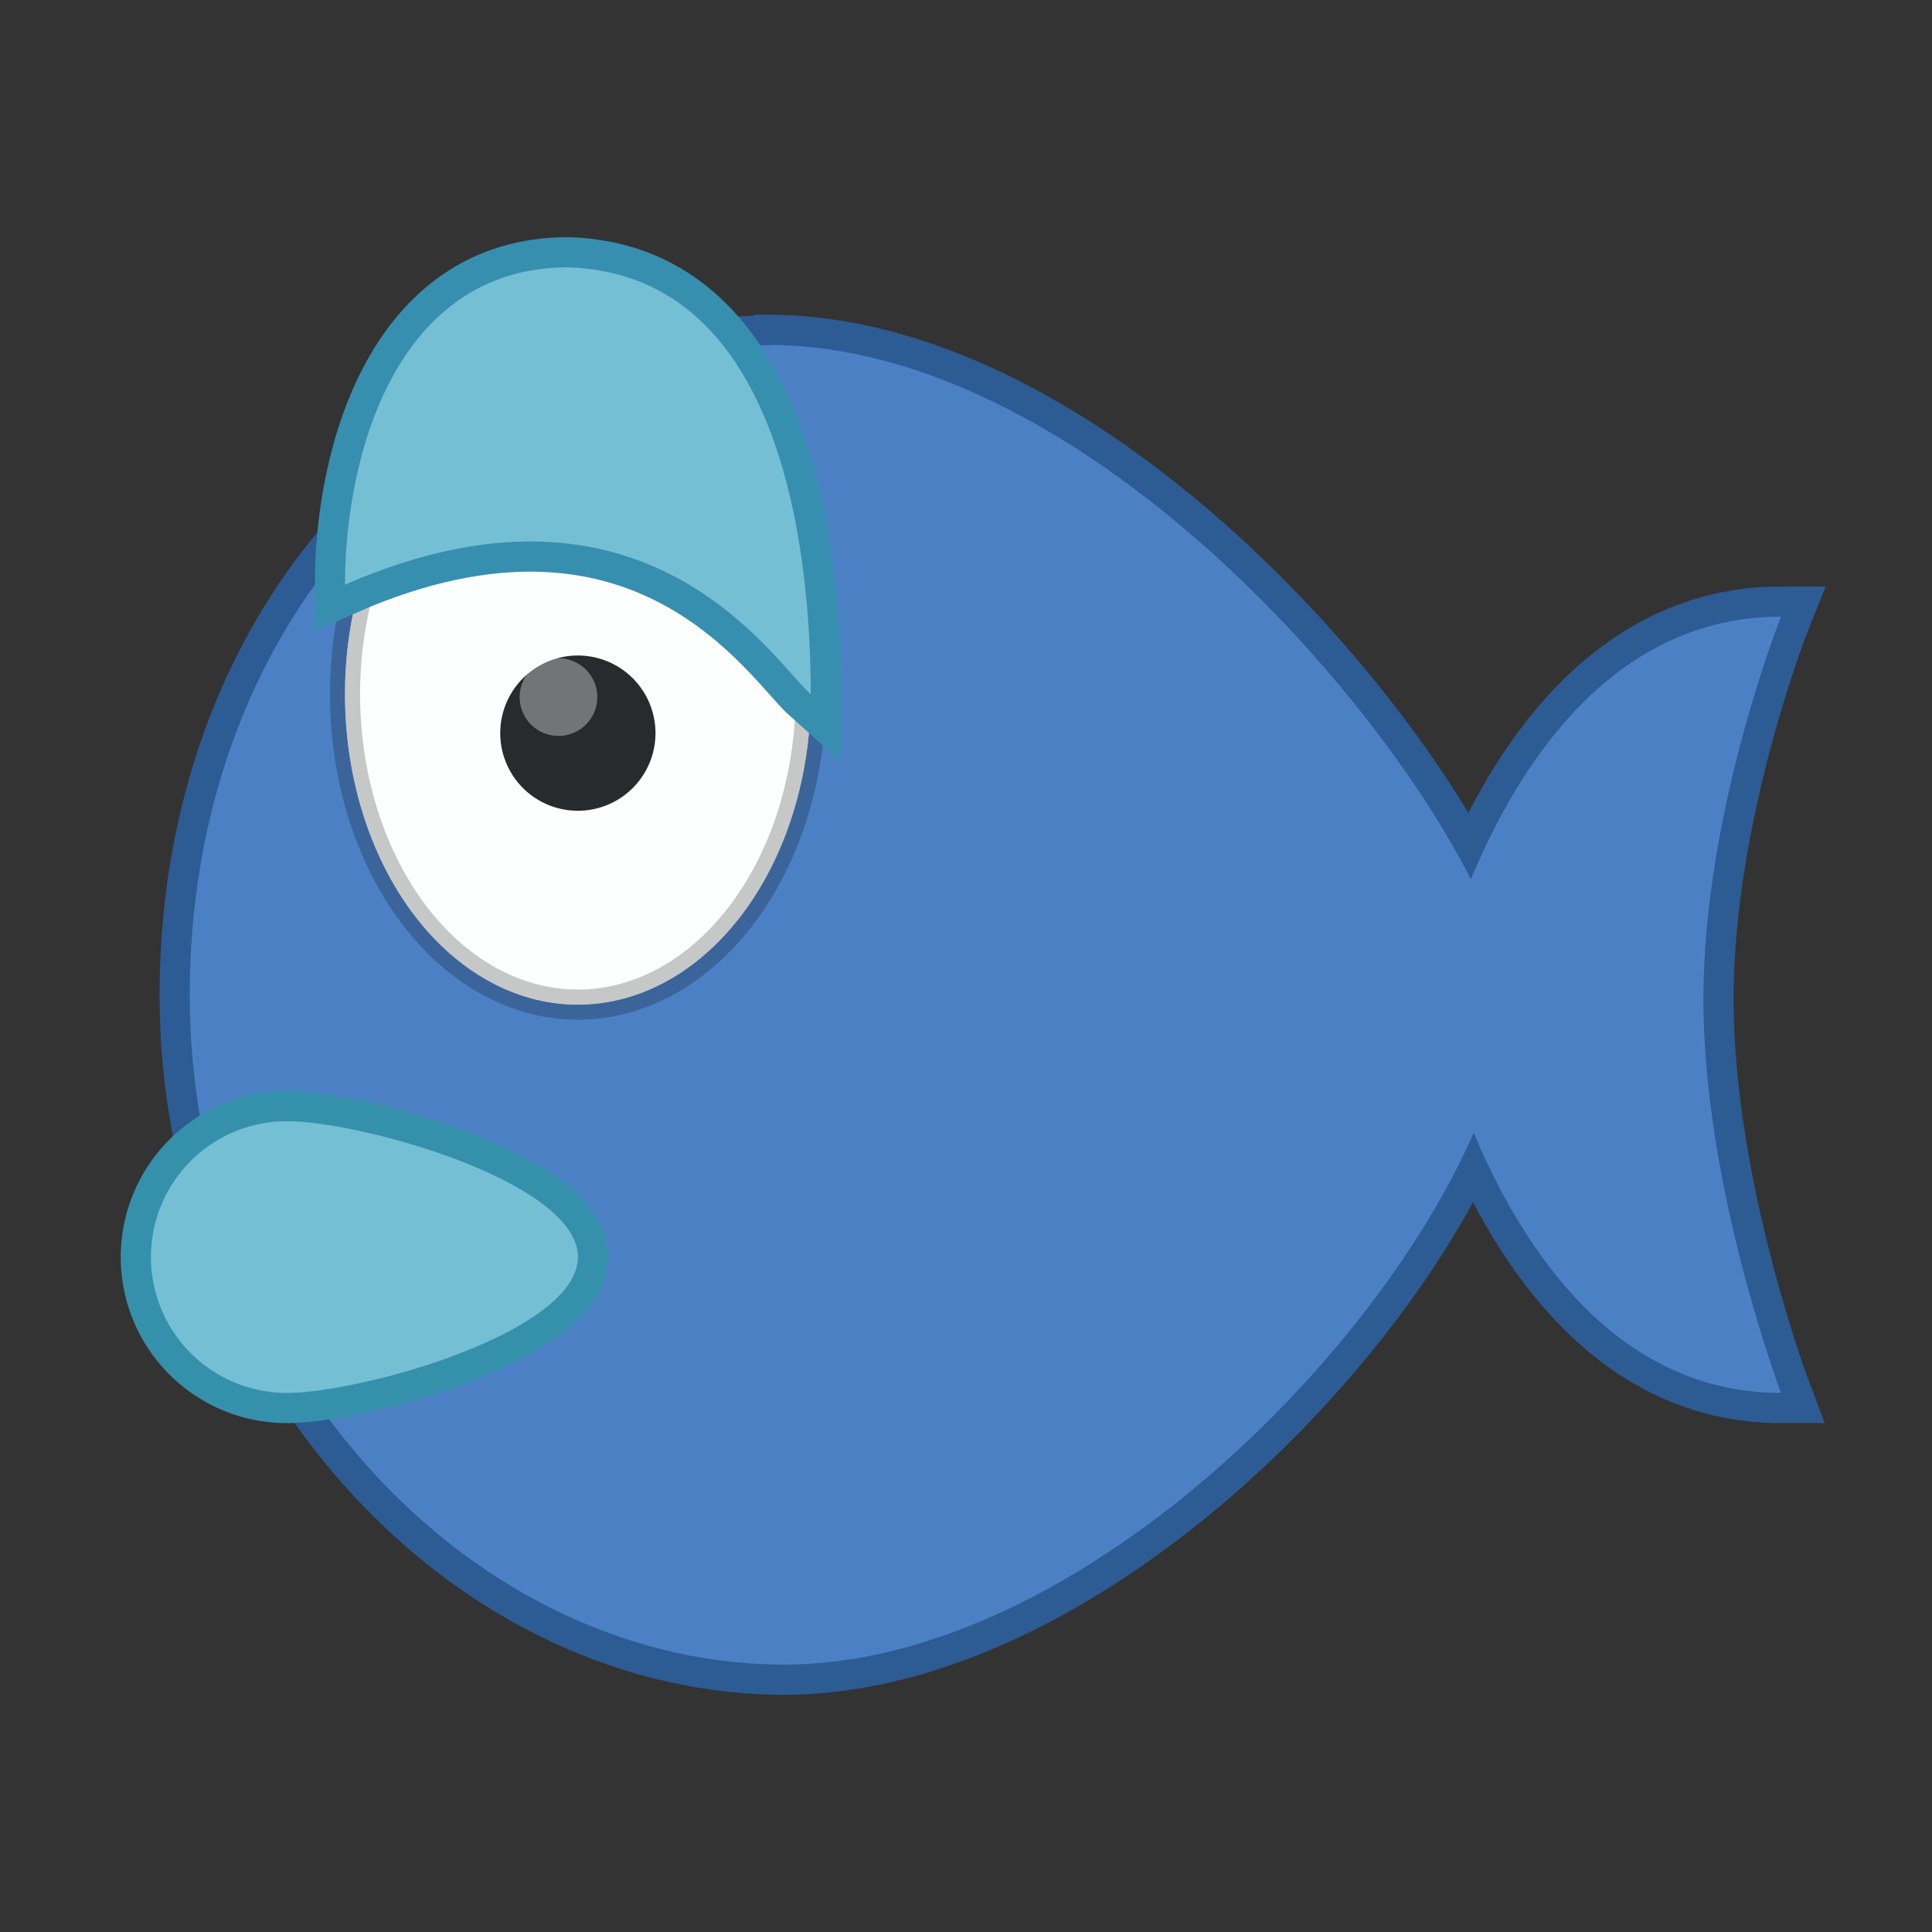 <svg xmlns="http://www.w3.org/2000/svg" width="64" height="64" version="1"><rect width="100%" height="100%" fill="#333333" stroke="none"/><path fill="#4b81c4" stroke="#2d5b93" stroke-width="2" d="M25.608 11.428C14.19 11.74 6.285 20.993 6.285 32.971s9.013 22.015 19.481 22.171c9.473.13 19.666-9.863 23.053-17.618 1.575 3.765 4.668 8.619 10.18 8.618 0 0-2.571-6.796-2.571-13.04 0-6.246 2.571-12.675 2.571-12.675-5.613 0-8.725 4.964-10.273 8.701-3.425-6.742-13.304-17.576-23.117-17.702z"/><path fill="#4b81c4" d="M25.608 11.428C14.19 11.74 6.285 20.993 6.285 32.971s9.013 22.015 19.481 22.171c9.473.13 19.666-9.863 23.053-17.618 1.575 3.765 4.668 8.619 10.18 8.618 0 0-2.571-6.796-2.571-13.04 0-6.246 2.571-12.675 2.571-12.675-5.613 0-8.725 4.964-10.273 8.701-3.425-6.742-13.304-17.576-23.117-17.702z"/><path fill="#fff" d="M26.857 22.998a7.714 10.282 0 1 1-15.428 0 7.714 10.282 0 1 1 15.428 0" opacity=".9"/><path fill="#fff" stroke="#000" stroke-opacity=".243" d="M26.857 22.998a7.714 10.282 0 1 1-15.428 0 7.714 10.282 0 1 1 15.428 0z" opacity=".9"/><path fill="#75bfd4" stroke="#378faf" stroke-width="2" d="M26.857 22.999c-1.278-1.142-5.472-7.977-15.428-3.632 0-4.337 1.728-10.511 7.386-10.511 7.241.225 8.042 9.806 8.042 14.143z"/><path fill="#75bfd4" d="M26.857 22.999c-1.278-1.142-5.472-7.977-15.428-3.632 0-4.337 1.728-10.511 7.386-10.511 7.241.225 8.042 9.806 8.042 14.143"/><path fill="#272b2d" d="M21.714 24.286a2.571 2.571 0 0 1-5.143 0 2.571 2.571 0 1 1 5.143 0"/><path fill="#fff" d="M19.786 23.128a1.286 1.286 0 0 1-2.571 0 1.286 1.286 0 1 1 2.571 0" opacity=".35"/><path fill="#75bfd4" stroke="#3591ab" stroke-width="2" d="M19.143 41.642c0 2.485-7.157 4.5-9.643 4.5a4.5 4.5 0 1 1 0-9c2.486 0 9.643 2.015 9.643 4.5z"/><path fill="#75bfd4" d="M19.143 41.642c0 2.485-7.157 4.5-9.643 4.5a4.5 4.5 0 1 1 0-9c2.486 0 9.643 2.015 9.643 4.5"/></svg>